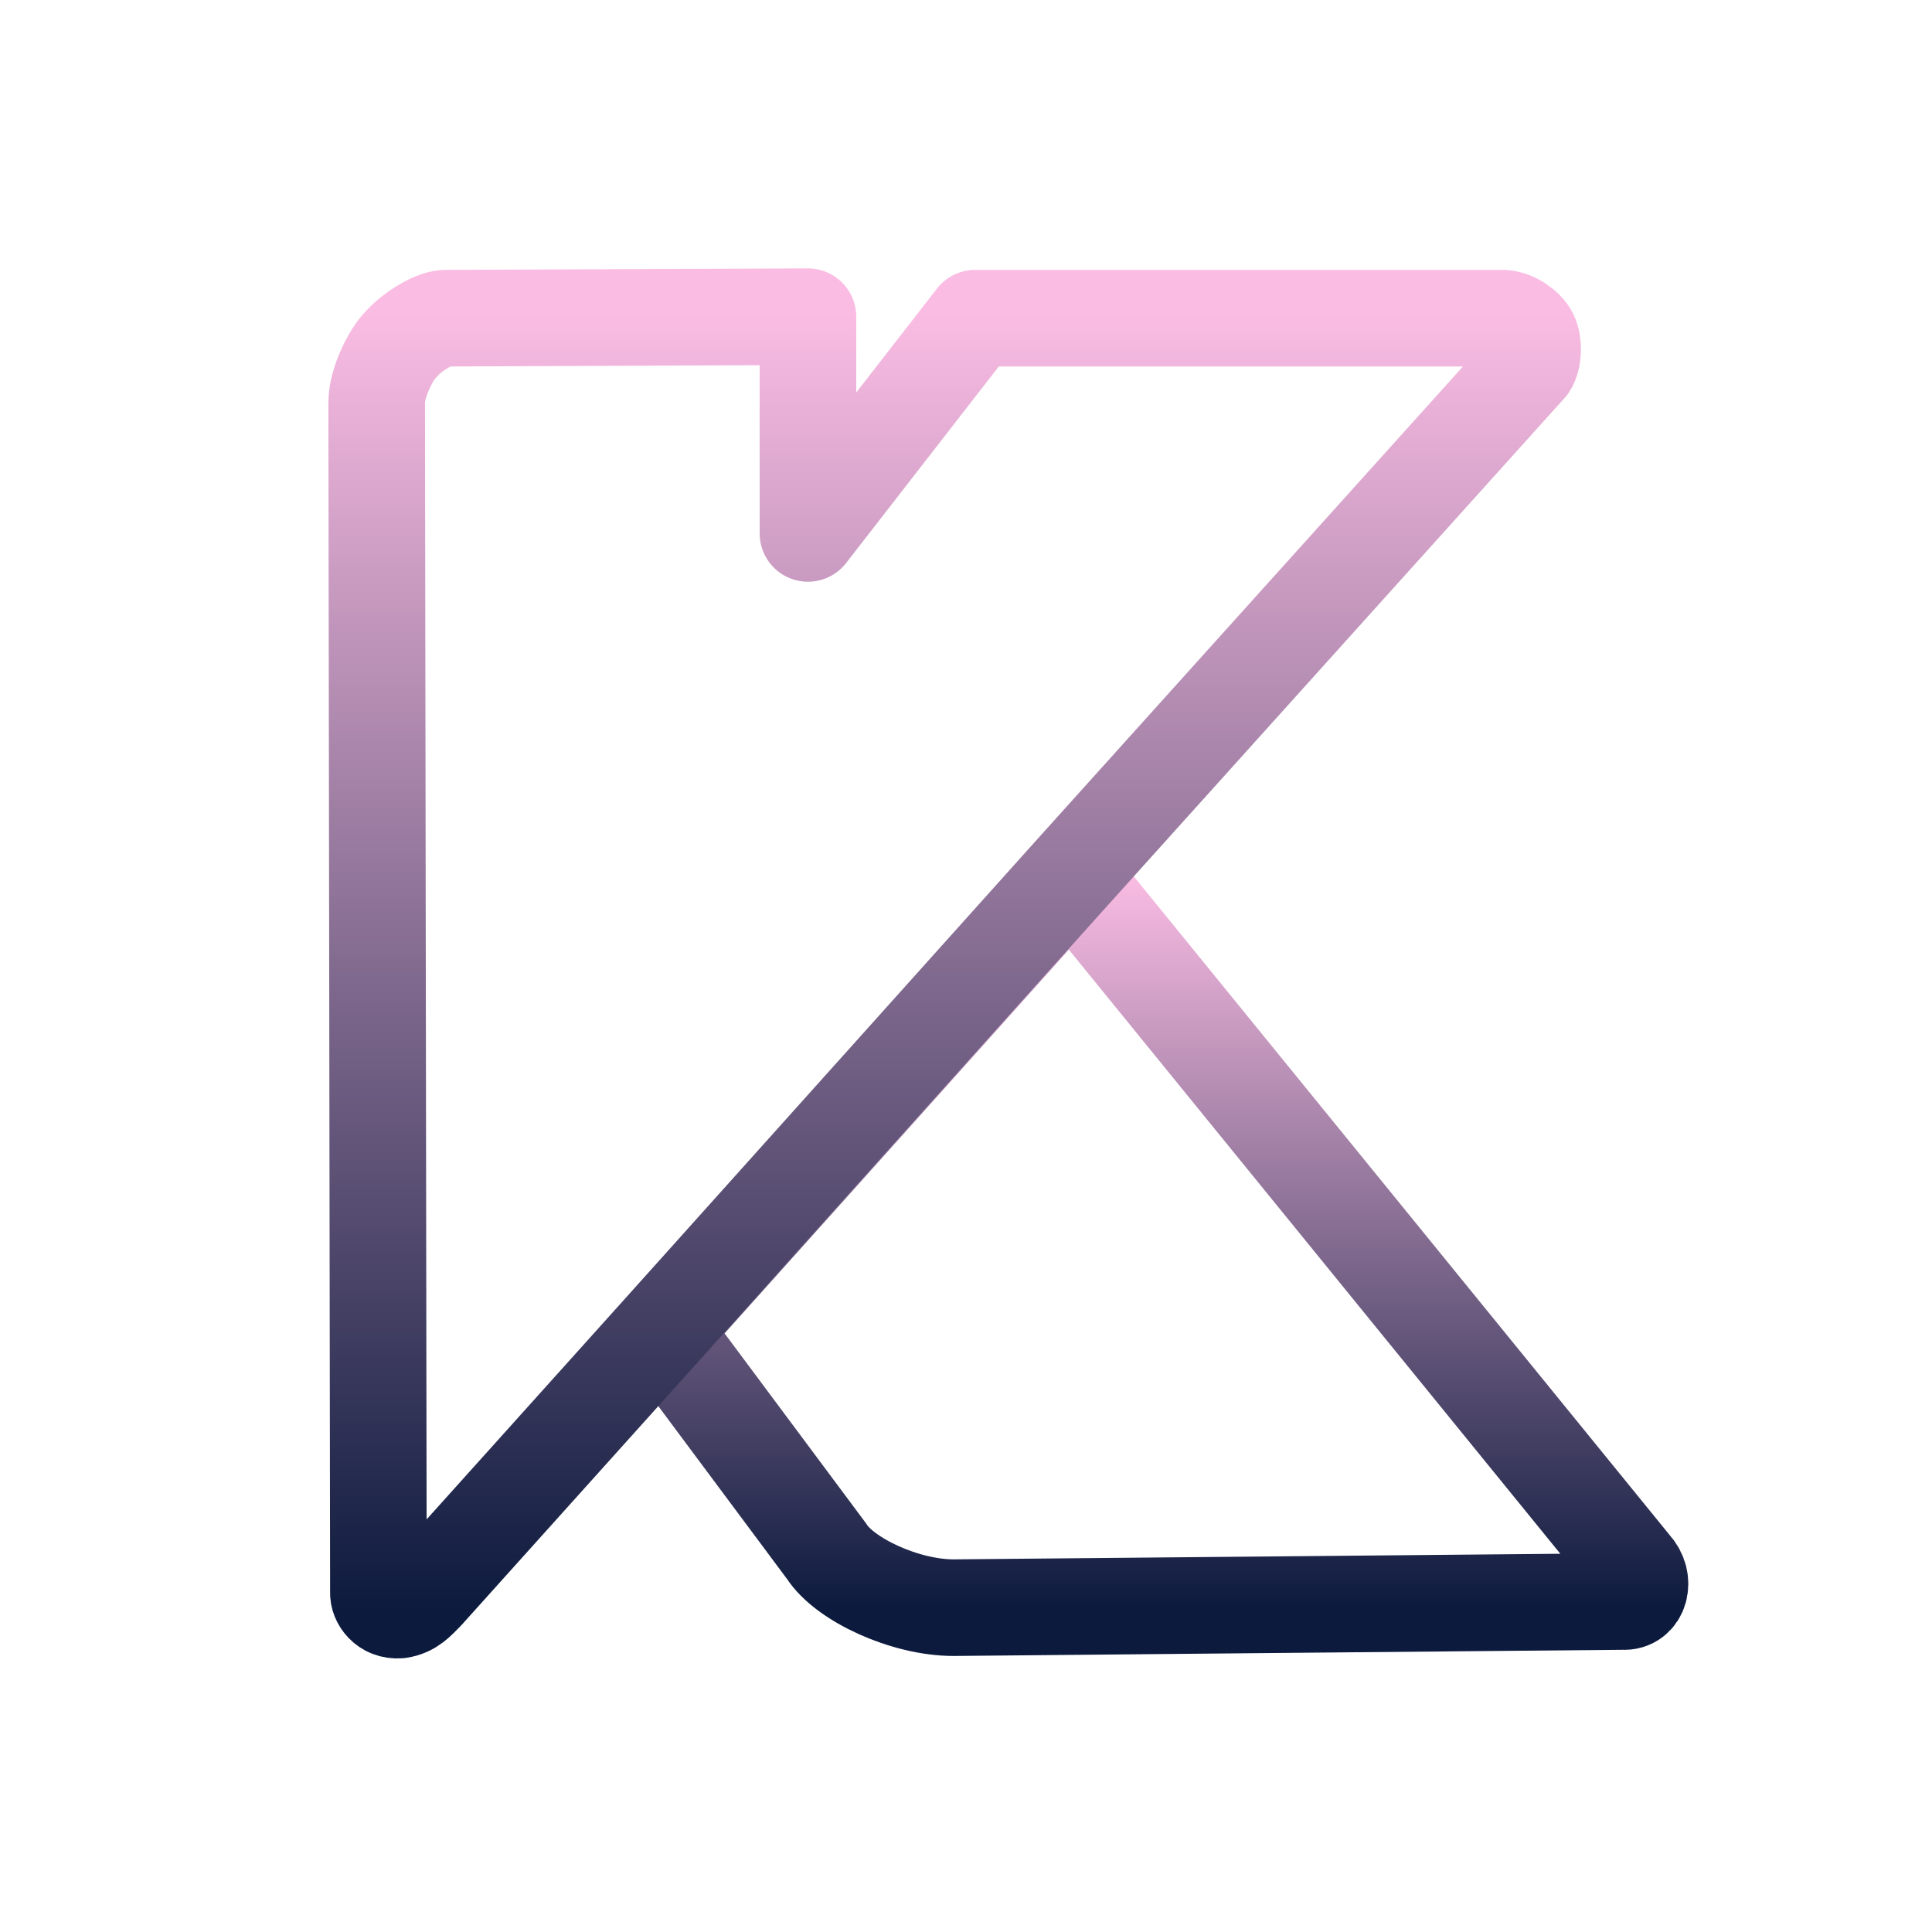 <svg id="eVYZhu4wd671" xmlns="http://www.w3.org/2000/svg" xmlns:xlink="http://www.w3.org/1999/xlink" viewBox="0 0 500 500" shape-rendering="geometricPrecision" text-rendering="geometricPrecision" project-id="fd9a641af2a144e3a99d066041fd064b" export-id="fe6375b3c97441adbcec45ae06f6b889" cached="false">
  <defs>
    <linearGradient id="eVYZhu4wd673-stroke" x1="0.5" y1="1" x2="0.5" y2="0" spreadMethod="pad" gradientUnits="objectBoundingBox" gradientTransform="translate(0 0)">
      <stop id="eVYZhu4wd673-stroke-0" offset="0%" stop-color="#0C1A3D"/>
      <stop id="eVYZhu4wd673-stroke-1" offset="100%" stop-color="#FABCE3"/>
    </linearGradient>
  </defs>
  <path d="M171.39,344.97l42.52,57.1c4.711,7.368,20.32,14.616,32.863,14.616l173.267-1.6c4.34.323,5.962-5.386,2.554-9.07L277.091,227.167L171.39,344.97Z" transform="translate(0-.623)" fill="none" stroke="url(#eVYZhu4wd673-stroke)" stroke-width="25"/>
  <path d="M97.484,104.273l.448,307.793c-.117,1.923,1.747,4.841,5.358,4.563c3.19-.463,4.715-2.34,6.928-4.563l61.172-68.052L277.091,226.211L395.637,94.565c1.239-1.903,1.354-5.708.263-7.933-1.034-2.067-4.137-4.184-6.853-4.342c0,0-136.682,0-136.682,0s-43.268,55.702-43.268,55.702v-56.09l-93.949.388c-3.646.189-9.552,4.513-11.147,6.567-2.31,1.925-6.601,9.843-6.516,15.415Z" transform="translate(0 0.057)" fill="none" stroke="url(#eVYZhu4wd673-stroke)" stroke-width="25" stroke-linecap="round" stroke-linejoin="round"/>
</svg>
